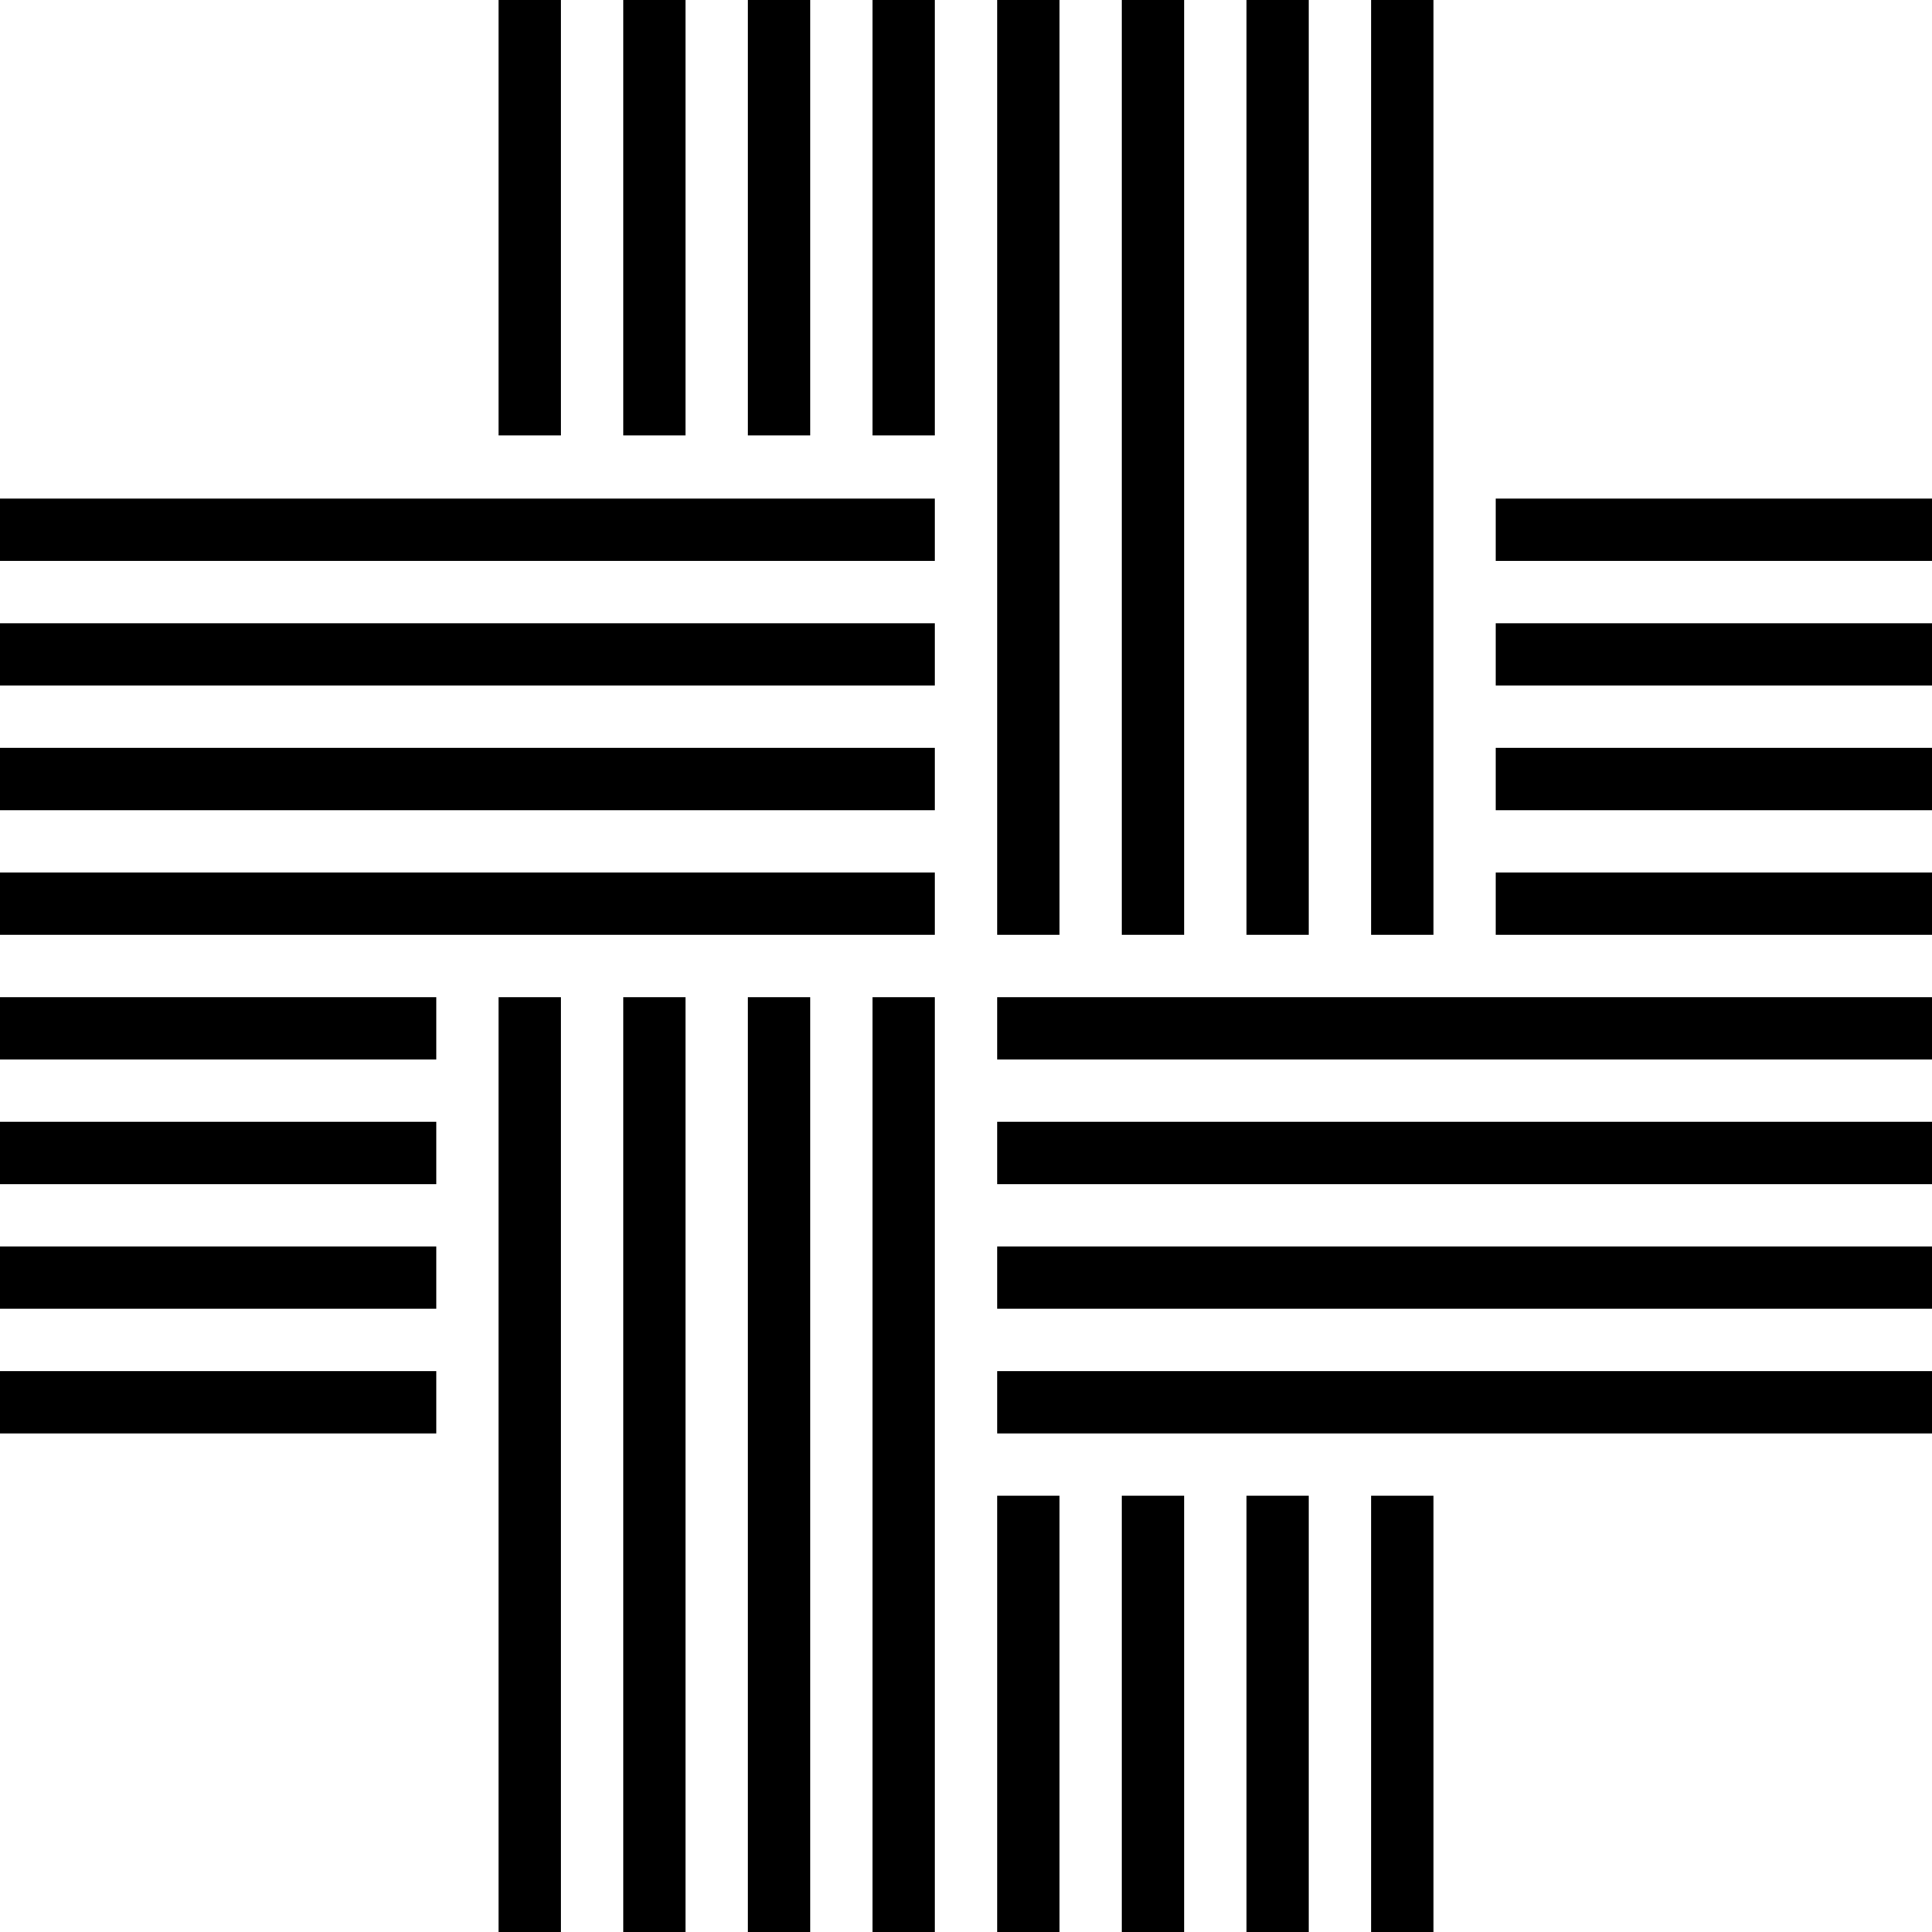 <svg data-name="Layer 1" xmlns="http://www.w3.org/2000/svg" viewBox="0 0 624.4 624.4"><path d="M443.13 0h20.14v302.13h-20.14zM402.84 0h20.14v302.13h-20.14zM362.56 0h20.14v302.13h-20.14zM322.27 0h20.14v302.13h-20.14zM281.99 0h20.14v140.72h-20.14zM241.7 0h20.14v140.72H241.7zM201.42 0h20.14v140.72h-20.14zM161.14 0h20.14v140.72h-20.14zM322.27 322.27H624.4v20.14H322.27zM322.27 362.56H624.4v20.14H322.27zM322.27 402.84H624.4v20.14H322.27zM322.27 443.13H624.4v20.14H322.27zM483.41 161.14H624.4v20.14H483.41zM483.41 201.42H624.4v20.14H483.41zM483.41 241.7H624.4v20.14H483.41zM483.41 281.99H624.4v20.14H483.41zM281.99 322.27h20.14V624.4h-20.14zM241.7 322.27h20.14V624.4H241.7zM201.42 322.27h20.14V624.4h-20.14zM161.14 322.27h20.14V624.4h-20.14zM443.13 483.41h20.14V624.4h-20.14zM402.84 483.41h20.14V624.4h-20.14zM362.56 483.41h20.14V624.4h-20.14zM322.27 483.41h20.14V624.4h-20.14zM0 281.99h302.13v20.14H0zM0 241.7h302.13v20.14H0zM0 201.42h302.13v20.14H0zM0 161.14h302.13v20.14H0zM0 443.13h140.99v20.14H0zM0 402.84h140.99v20.14H0zM0 362.56h140.99v20.14H0zM0 322.27h140.99v20.14H0z"></path></svg>